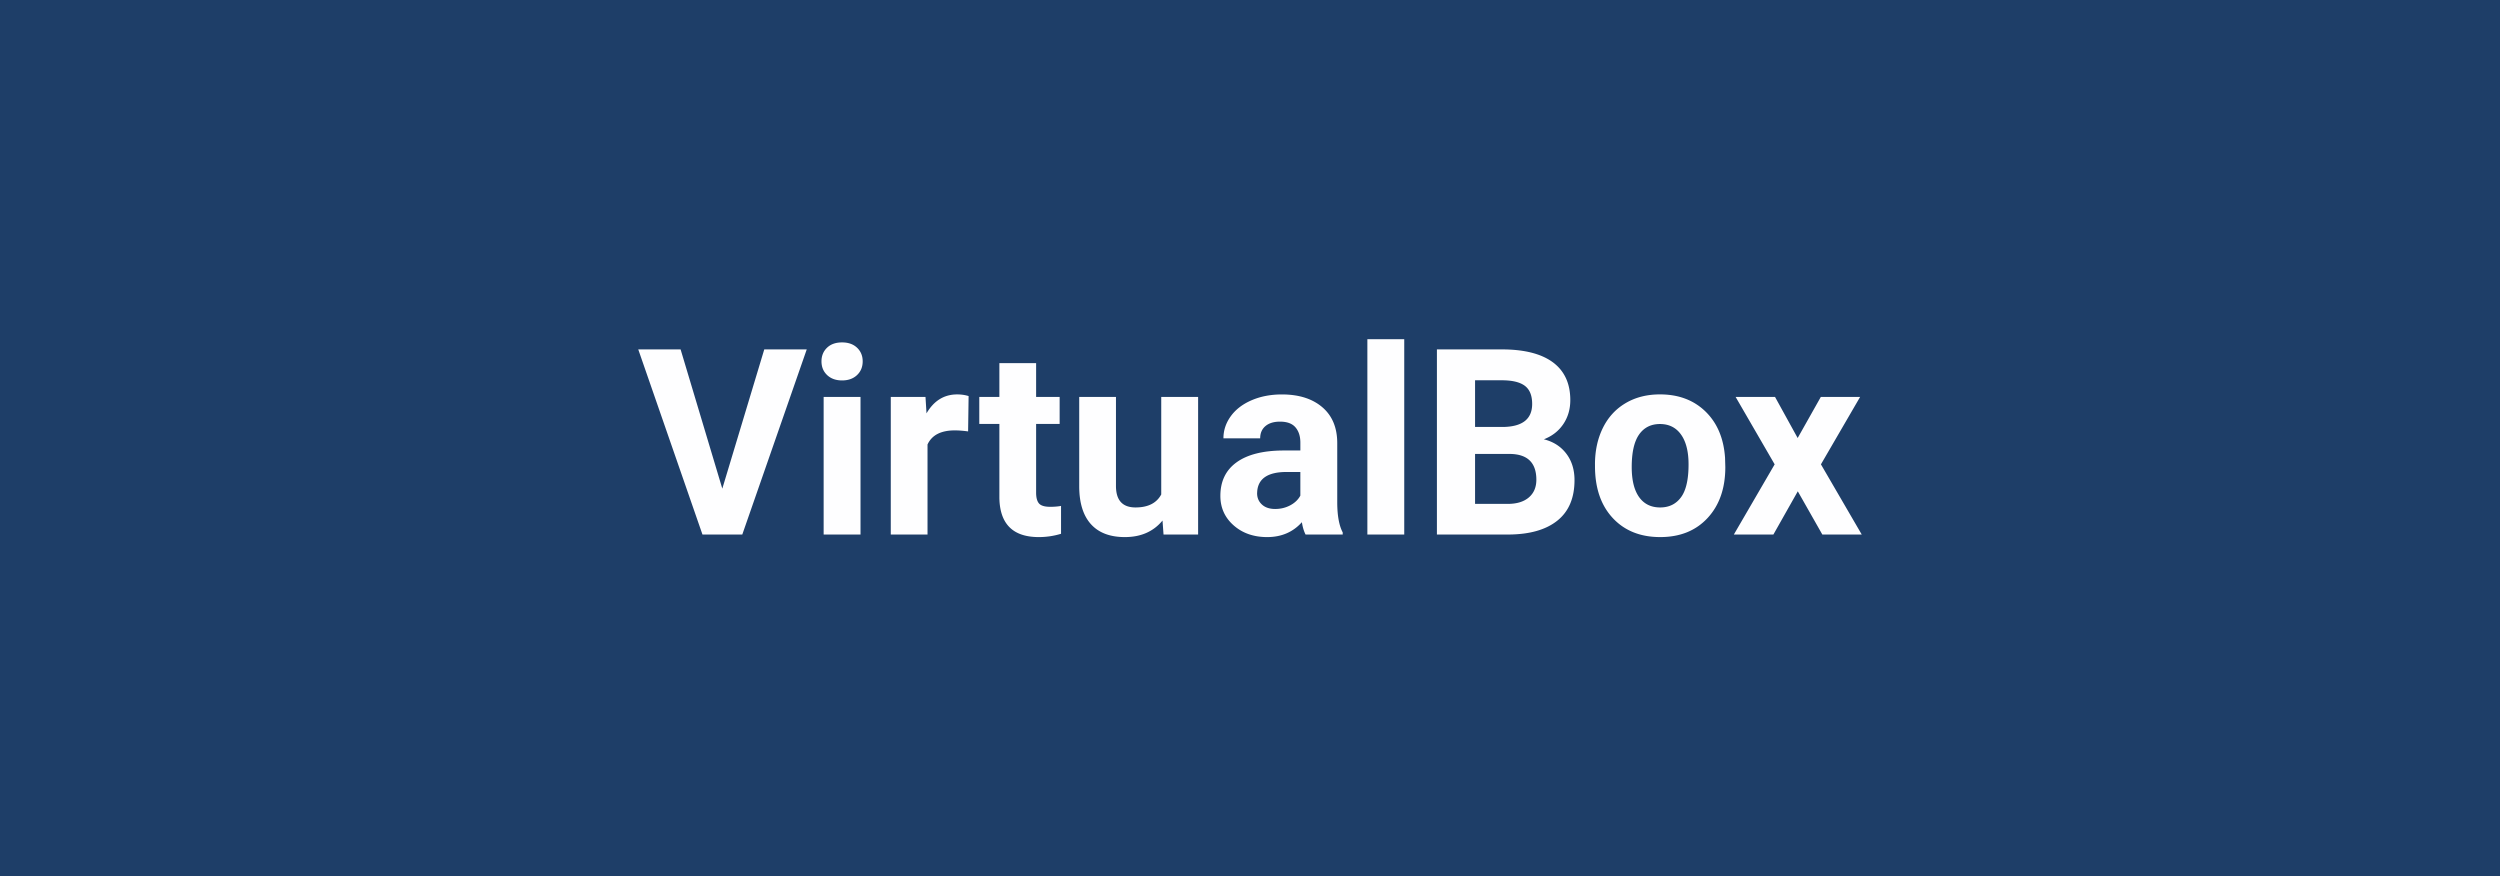 <svg xmlns="http://www.w3.org/2000/svg" viewBox="0 0 1920 673" style="enable-background:new 0 0 1920 673" xml:space="preserve"><path style="fill:#1e3e68" d="M0 0h1920v673H0z"/><path d="m554.73 375.27 32.23-106.93h32.62l-49.51 142.19H539.5l-49.32-142.19h32.52l32.03 106.93zm76.17-97.75c0-4.23 1.42-7.71 4.25-10.45s6.69-4.1 11.57-4.1c4.82 0 8.66 1.37 11.52 4.1 2.86 2.73 4.3 6.22 4.3 10.45 0 4.3-1.45 7.81-4.35 10.55-2.9 2.73-6.72 4.1-11.47 4.1-4.75 0-8.58-1.37-11.47-4.1-2.9-2.74-4.35-6.26-4.35-10.55zm29.98 133h-28.32V304.86h28.32v105.66zm82.62-79.2c-3.84-.52-7.23-.78-10.16-.78-10.68 0-17.68 3.61-21 10.84v69.14h-28.22V304.86h26.66l.78 12.6c5.66-9.7 13.51-14.55 23.54-14.55 3.12 0 6.05.42 8.79 1.27l-.39 27.14zm52.24-52.44v25.98h18.07v20.7h-18.07v52.73c0 3.91.75 6.71 2.25 8.4 1.5 1.69 4.36 2.54 8.59 2.54 3.12 0 5.89-.23 8.3-.68v21.39a58.17 58.17 0 0 1-17.09 2.54c-19.79 0-29.88-9.99-30.27-29.98v-56.93h-15.43v-20.7h15.43v-25.98h28.22zm97.07 120.9c-6.97 8.46-16.6 12.7-28.91 12.7-11.33 0-19.97-3.25-25.93-9.77-5.96-6.51-9-16.05-9.13-28.61v-69.24h28.22v68.34c0 11.02 5.01 16.52 15.04 16.52 9.57 0 16.14-3.32 19.73-9.97v-74.89h28.32v105.66h-26.56l-.78-10.74zm109.87 10.74c-1.3-2.54-2.25-5.7-2.83-9.47-6.84 7.62-15.72 11.43-26.66 11.43-10.35 0-18.93-2.99-25.73-8.98-6.8-5.99-10.21-13.54-10.21-22.66 0-11.2 4.15-19.79 12.45-25.78 8.3-5.99 20.3-9.02 35.99-9.08h12.99v-6.05c0-4.88-1.25-8.79-3.76-11.72-2.51-2.93-6.46-4.39-11.87-4.39-4.75 0-8.48 1.14-11.18 3.42-2.7 2.28-4.05 5.4-4.05 9.38H939.6c0-6.12 1.89-11.78 5.66-16.99 3.78-5.21 9.11-9.29 16.02-12.26 6.9-2.96 14.65-4.44 23.24-4.44 13.02 0 23.36 3.27 31.01 9.81 7.65 6.54 11.47 15.74 11.47 27.59v45.8c.06 10.03 1.46 17.61 4.2 22.75v1.66h-28.52zm-23.34-19.63c4.17 0 8.01-.93 11.52-2.78s6.12-4.35 7.81-7.47v-18.16h-10.55c-14.13 0-21.65 4.88-22.56 14.65l-.1 1.66c0 3.52 1.24 6.41 3.71 8.69 2.48 2.28 5.87 3.41 10.17 3.41zm99.12 19.63h-28.32v-150h28.32v150zm25.09 0V268.34h49.8c17.25 0 30.34 3.31 39.26 9.91 8.92 6.61 13.38 16.29 13.38 29.05 0 6.97-1.79 13.1-5.37 18.41-3.58 5.31-8.56 9.2-14.94 11.67 7.29 1.82 13.04 5.5 17.24 11.04 4.2 5.53 6.3 12.3 6.3 20.31 0 13.67-4.36 24.02-13.09 31.05-8.72 7.03-21.16 10.61-37.3 10.74h-55.28zm29.3-82.61h21.68c14.78-.26 22.17-6.15 22.17-17.68 0-6.45-1.87-11.08-5.62-13.92-3.74-2.83-9.65-4.25-17.72-4.25h-20.51v35.85zm0 20.7v38.38h25.1c6.9 0 12.29-1.64 16.16-4.93 3.87-3.29 5.81-7.83 5.81-13.62 0-13.02-6.74-19.63-20.21-19.82h-26.86zm92.09 8.1c0-10.48 2.02-19.82 6.05-28.03 4.04-8.2 9.85-14.55 17.43-19.04 7.58-4.49 16.39-6.74 26.42-6.74 14.26 0 25.89 4.36 34.91 13.09 9.02 8.73 14.05 20.57 15.09 35.55l.2 7.23c0 16.21-4.53 29.22-13.57 39.01-9.05 9.8-21.19 14.7-36.43 14.7s-27.39-4.88-36.47-14.65-13.62-23.05-13.62-39.84v-1.28zm28.22 2.01c0 10.04 1.89 17.72 5.66 23.03 3.78 5.31 9.18 7.97 16.21 7.97 6.84 0 12.17-2.62 16.02-7.87 3.84-5.25 5.76-13.64 5.76-25.19 0-9.84-1.92-17.47-5.76-22.89-3.84-5.41-9.25-8.12-16.21-8.12-6.9 0-12.24 2.69-16.02 8.07-3.77 5.39-5.66 13.72-5.66 25zm127.45-22.32 17.77-31.54h30.18l-30.08 51.76 31.35 53.91h-30.27l-18.85-33.2-18.75 33.2h-30.37l31.35-53.91-29.98-51.76h30.27l17.38 31.54z" style="fill:#fefeff"/></svg>
